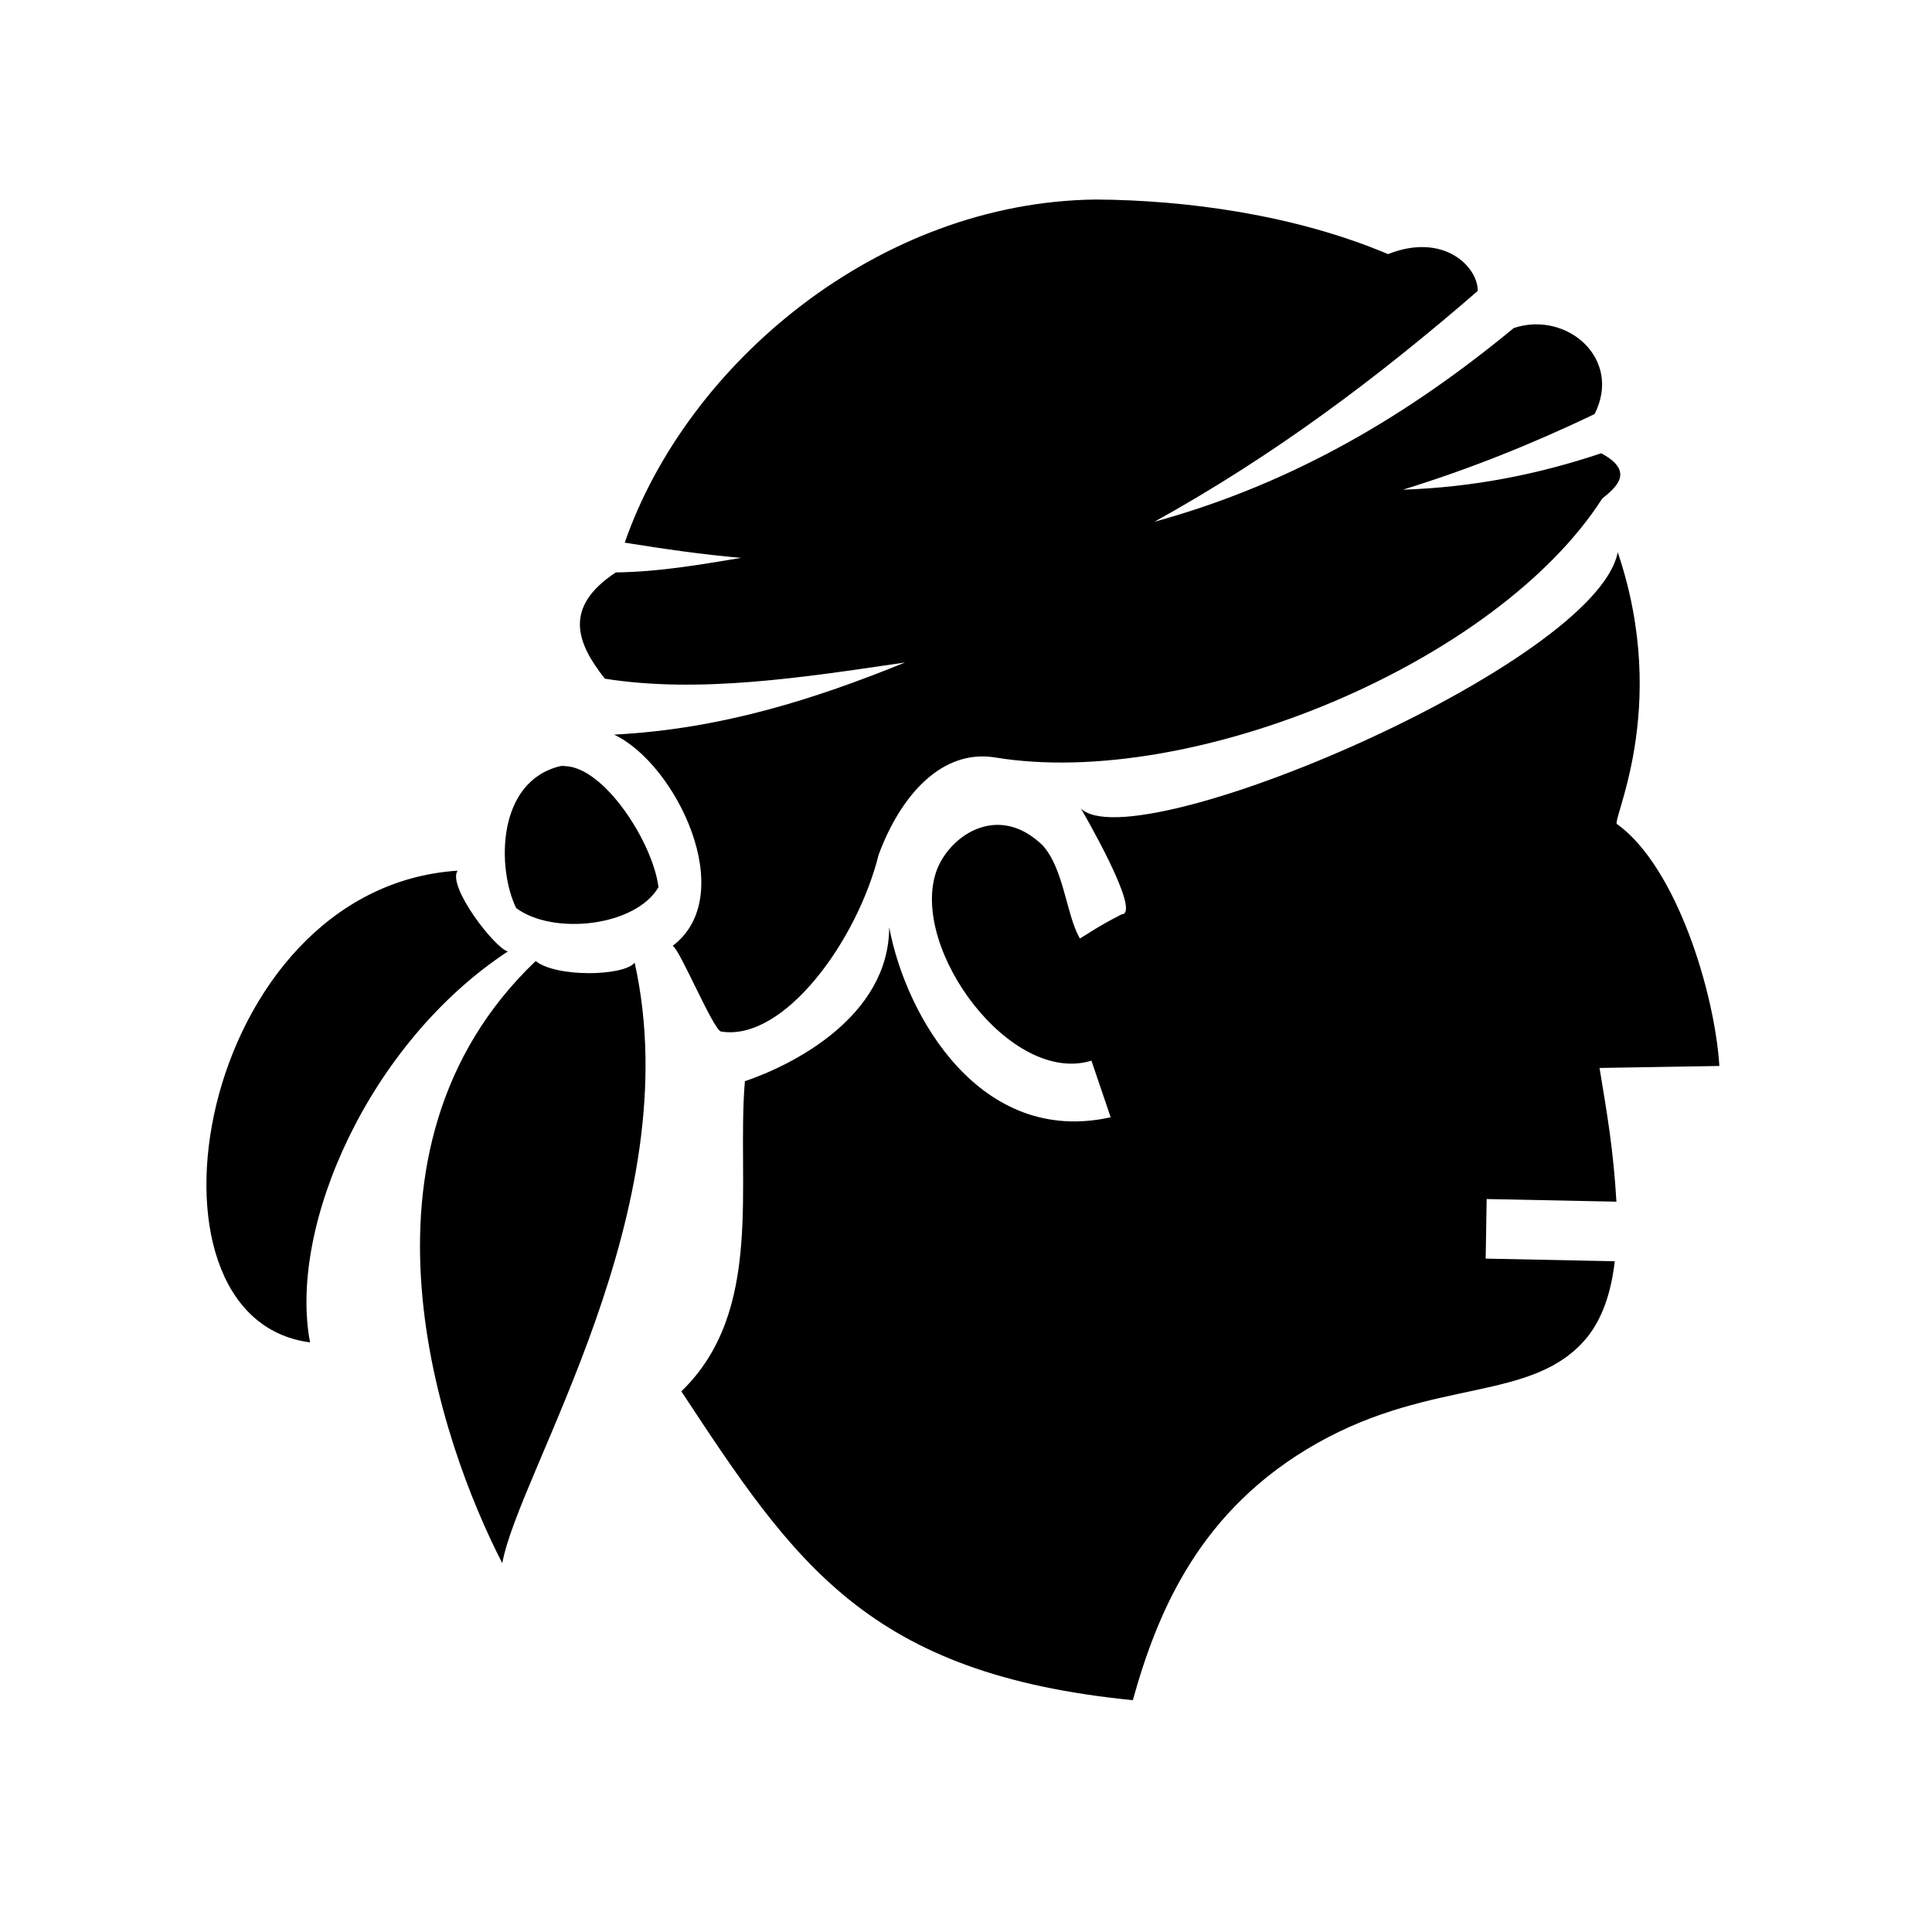 <svg xmlns="http://www.w3.org/2000/svg" width="100%" height="100%" viewBox="0 0 583.68 583.68"><path d="M331.04 60.28c-65.6 0.74-123.5 49.54-142.3 103.66 11.8 1.9 23.5 3.6 35.2 4.6-12.2 2-24.4 4.2-37.9 4.4-16.1 10.6-11.7 21.5-3.3 32.1 28.4 4.5 59.5-0.3 90.7-4.9-27.1 11-55.3 20.1-87.9 21.8 18.8 8.9 37.9 48.5 17.7 63.8 2.1 1 12.3 25.5 14.6 25.9 19.1 3.1 41.2-27.6 47.6-53.4 6.7-18.1 19.2-32 35.2-29.4 59.6 9.8 151.6-28.6 183.4-78.2 3.9-3.2 10.2-8.1-0.3-13.7-18.8 6.3-38.6 10.3-59.9 11 20.1-6.2 39.2-13.88 57.9-22.84 8.5-16.72-8.4-31.31-24.4-26-31 25.57-65.7 46.74-108.6 58.54 35.8-19.8 67.1-43.21 97.7-69.74 0.1-7.23-10.2-17.81-27.1-11.13-28.2-11.92-61-16.32-88.3-16.49zM488.74 166.84c-6.6 34-146.1 93.3-162.2 77.4 0 0 18.7 31.9 12.3 32-7.6 3.9-10.5 6.1-12.6 7.3-4.2-7.4-4.8-21.1-11.3-28.2-13.9-13.4-28.8-2.2-32.2 8.3-7.6 23.4 22.7 64.3 47 56.8l5.8 17.1c-39.4 8.8-61.9-30.6-66.9-57.4-0.1 27.2-29.6 41.8-43.6 46.5-2.6 31 6 69.4-19.2 93.7 34.3 52.1 56.4 85.4 136.4 93.3 7.5-26.9 20.3-57.7 55.8-77.7s65.3-12 81.6-32.1c4.4-5.6 7.1-13.2 8.2-22.8l-39-0.8 0.3-18 39.2 0.8c-0.9-15.4-2.7-25.9-5.1-40.4l36.2-0.6c-1.4-22.1-12.9-60-30.8-73-2.6 0.3 16.3-34.4 0.1-82.2z m-318.2 64.6c-0.4-0.1-0.8 0-1.2 0-19.4 4.6-19.2 31-13.4 42.9 11.2 8.3 36 5.6 43-6.3-1.7-13.5-16.4-36.4-28.4-36.6z m-32.3 31.6C59.48 268.24 37.599 398.34 93.67 405.54c-6.67-35.1 17.91-90.6 59.77-118.1-3.9-0.9-18.42-19.7-15.2-24.4z m53.5 27.8c-3.3 4.1-23.7 4.5-29.9-0.5-59.88 57.1-28.61 146-10.1 181.9 5.2-28.1 56.6-106.9 40-181.4z" /></svg>